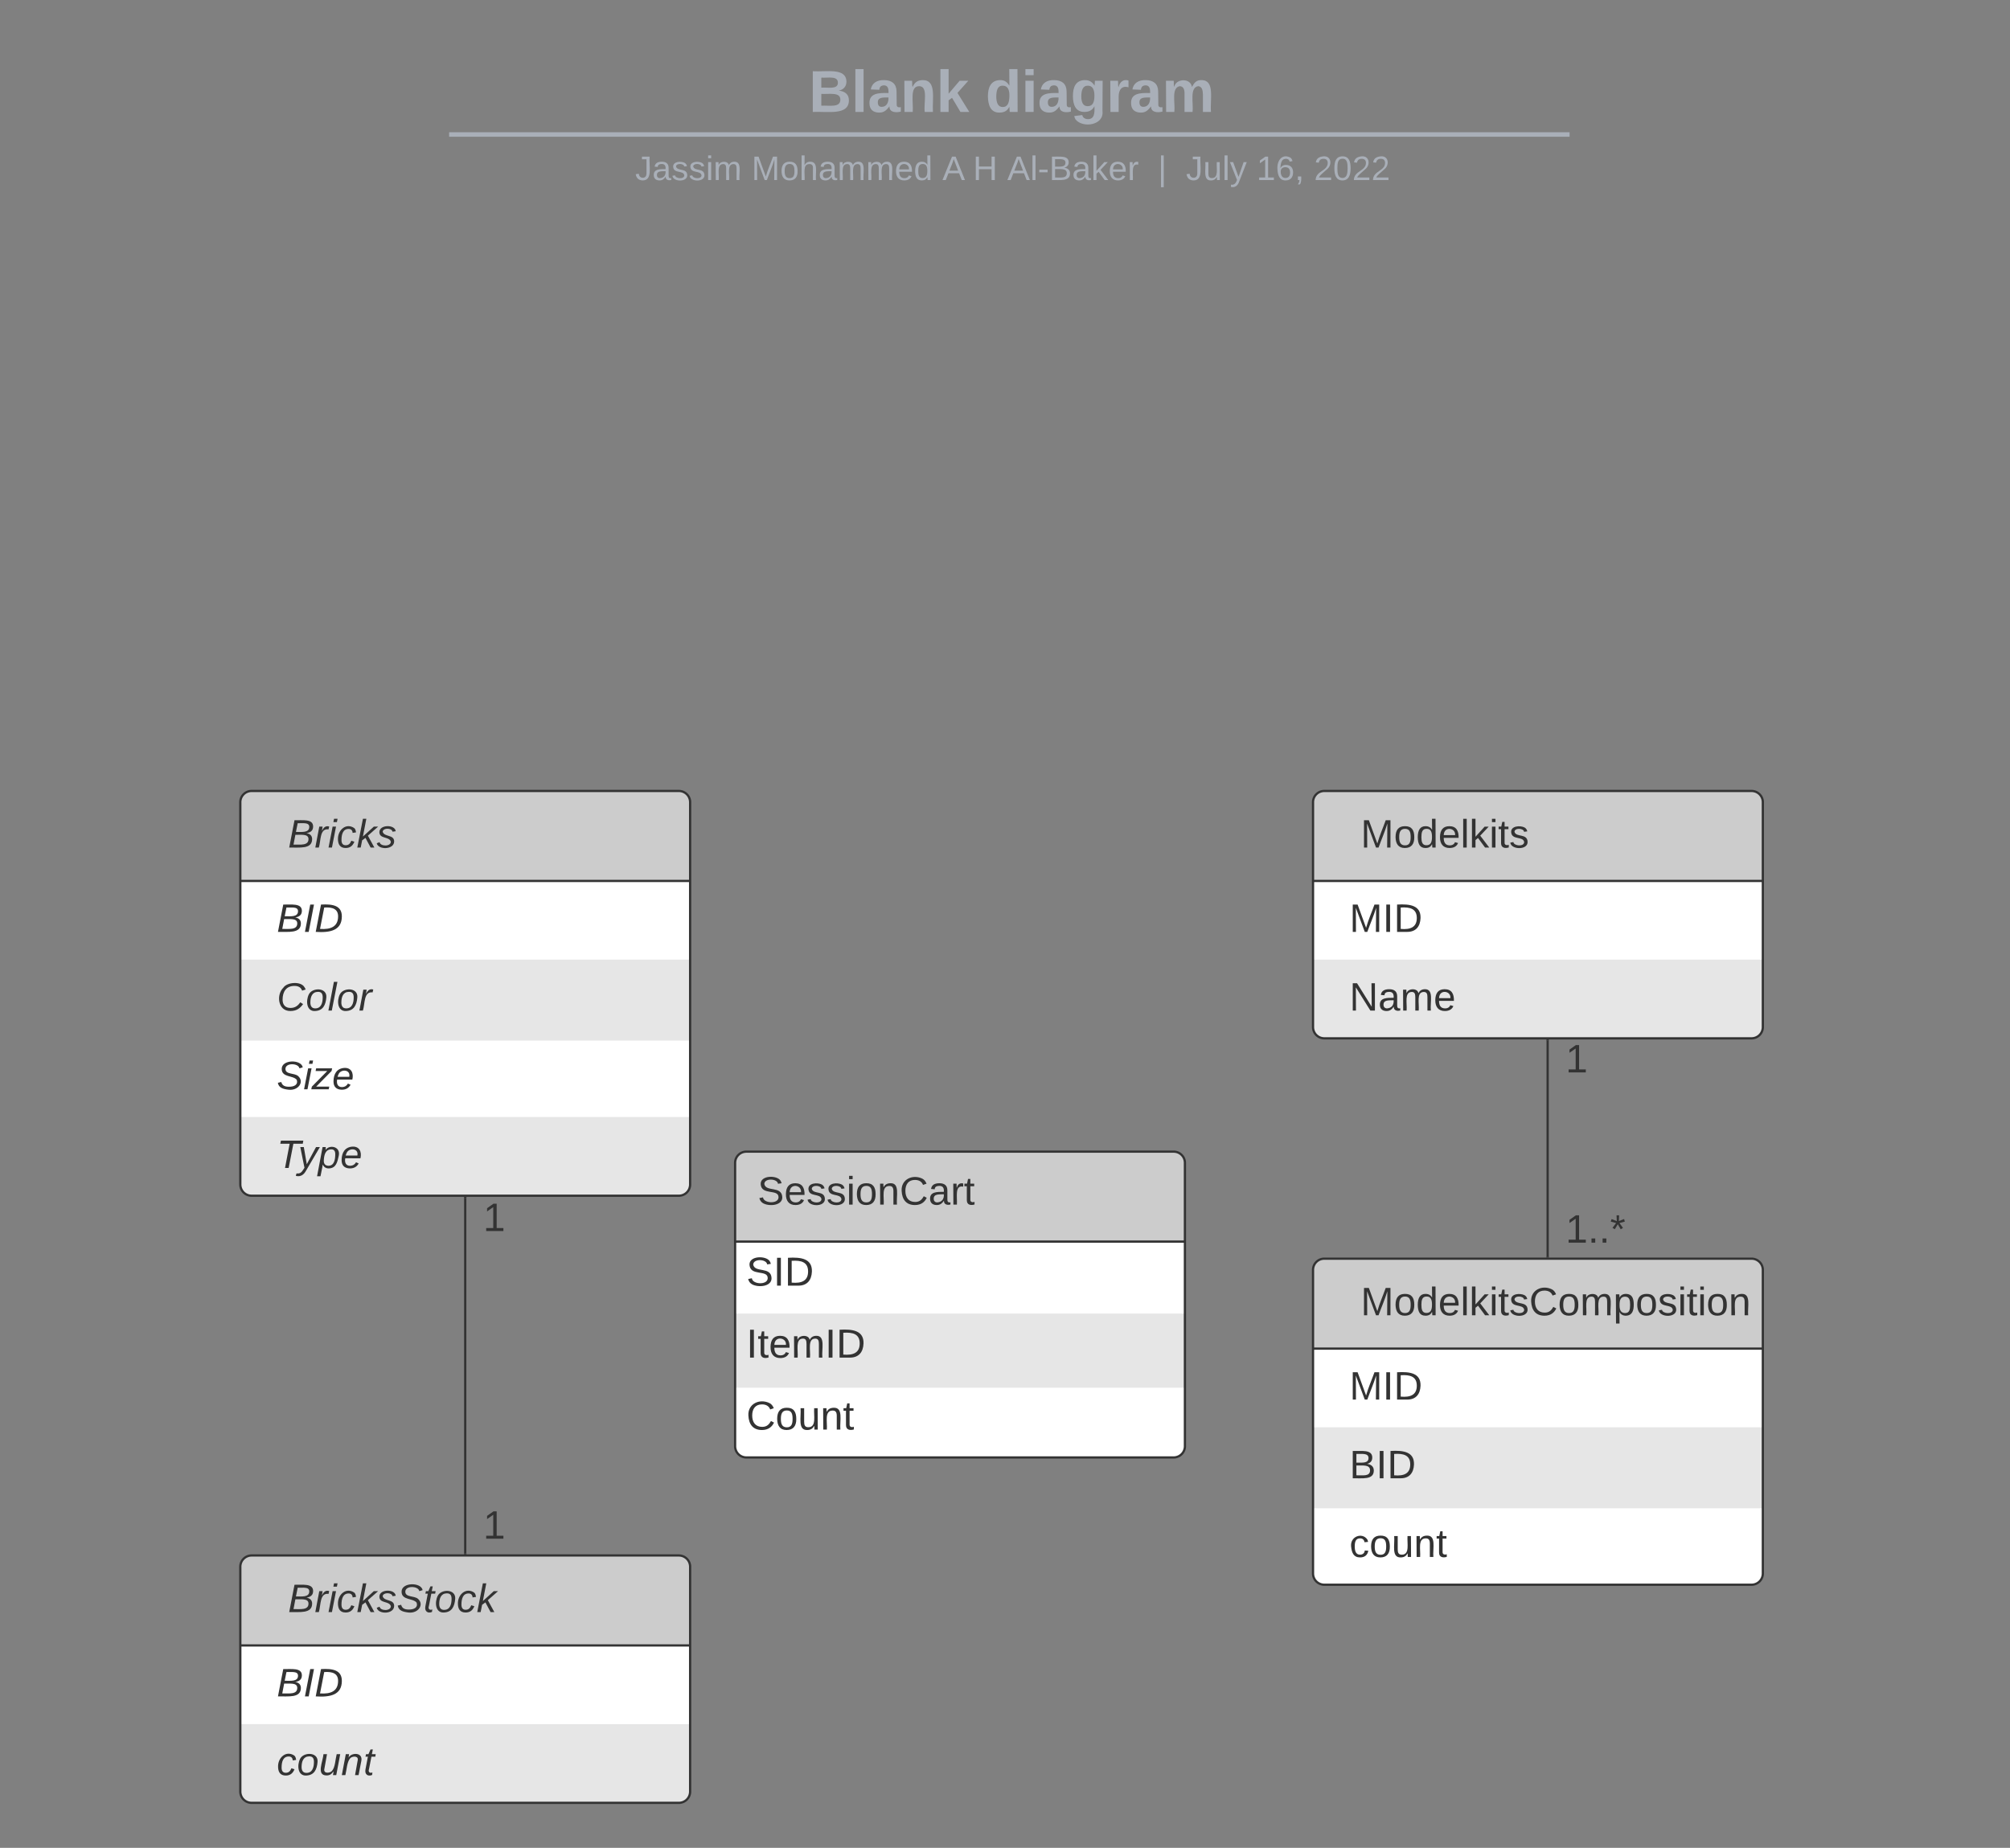 <svg xmlns="http://www.w3.org/2000/svg" xmlns:xlink="http://www.w3.org/1999/xlink" xmlns:lucid="lucid" width="893.71" height="821.78"><rect width="100%" height="100%" fill="#808080" stroke="none"/><g transform="translate(-433.147 -47.833)" lucid:page-tab-id="iP8yJI8btr-X"><path d="M640 738.64V580.58" stroke="#333" fill="none"/><path d="M640.5 739.14h-1v-.5h1zM640.5 580.6h-1v-.52h1z" stroke="#333" stroke-width=".05" fill="#333"/><use xlink:href="#a" transform="matrix(1,0,0,1,648,581.081) translate(0.005 14.222)"/><use xlink:href="#a" transform="matrix(1,0,0,1,648,717.91) translate(0.005 14.222)"/><path d="M1016.96 404.6a5 5 0 0 1 5-5h190a5 5 0 0 1 5 5v100a5 5 0 0 1-5 5h-190a5 5 0 0 1-5-5z" fill="#fff"/><path d="M1016.96 474.6v30a5 5 0 0 0 5 5h190a5 5 0 0 0 5-5v-30" fill="#e6e6e6"/><path d="M1016.96 439.6v-35a5 5 0 0 1 5-5h190a5 5 0 0 1 5 5v35" fill="#ccc"/><path d="M1016.96 404.6a5 5 0 0 1 5-5h190a5 5 0 0 1 5 5v100a5 5 0 0 1-5 5h-190a5 5 0 0 1-5-5zM1016.96 439.6h200" stroke="#333" fill="none"/><use xlink:href="#b" transform="matrix(1,0,0,1,1026.956,399.611) translate(11.2 25.156)"/><use xlink:href="#c" transform="matrix(1,0,0,1,1021.956,442.111) translate(11.2 20.156)"/><use xlink:href="#d" transform="matrix(1,0,0,1,1021.956,477.111) translate(11.2 20.156)"/><path d="M540 404.6a5 5 0 0 1 5-5h190a5 5 0 0 1 5 5v170a5 5 0 0 1-5 5H545a5 5 0 0 1-5-5z" fill="#fff"/><path d="M540 474.6v36h200v-36M540 544.6v30a5 5 0 0 0 5 5h190a5 5 0 0 0 5-5v-30" fill="#e6e6e6"/><path d="M540 439.6v-35a5 5 0 0 1 5-5h190a5 5 0 0 1 5 5v35" fill="#ccc"/><path d="M540 404.6a5 5 0 0 1 5-5h190a5 5 0 0 1 5 5v170a5 5 0 0 1-5 5H545a5 5 0 0 1-5-5zM540 439.6h200" stroke="#333" fill="none"/><use xlink:href="#e" transform="matrix(1,0,0,1,550,399.611) translate(11.2 25.156)"/><use xlink:href="#f" transform="matrix(1,0,0,1,545,442.111) translate(11.2 20.156)"/><use xlink:href="#g" transform="matrix(1,0,0,1,545,477.111) translate(11.2 20.156)"/><use xlink:href="#h" transform="matrix(1,0,0,1,545,512.111) translate(11.2 20.156)"/><use xlink:href="#i" transform="matrix(1,0,0,1,545,547.111) translate(11.2 20.156)"/><path d="M1016.96 612.6a5 5 0 0 1 5-5h190a5 5 0 0 1 5 5v135a5 5 0 0 1-5 5h-190a5 5 0 0 1-5-5z" fill="#fff"/><path d="M1016.96 682.6v36h200v-36" fill="#e6e6e6"/><path d="M1016.96 647.6v-35a5 5 0 0 1 5-5h190a5 5 0 0 1 5 5v35" fill="#ccc"/><path d="M1016.96 612.6a5 5 0 0 1 5-5h190a5 5 0 0 1 5 5v135a5 5 0 0 1-5 5h-190a5 5 0 0 1-5-5zM1016.96 647.6h200" stroke="#333" fill="none"/><use xlink:href="#j" transform="matrix(1,0,0,1,1026.956,607.611) translate(11.2 25.156)"/><use xlink:href="#c" transform="matrix(1,0,0,1,1021.956,650.111) translate(11.2 20.156)"/><use xlink:href="#k" transform="matrix(1,0,0,1,1021.956,685.111) translate(11.2 20.156)"/><use xlink:href="#l" transform="matrix(1,0,0,1,1021.956,720.111) translate(11.2 20.156)"/><path d="M540 744.6a5 5 0 0 1 5-5h190a5 5 0 0 1 5 5v100a5 5 0 0 1-5 5H545a5 5 0 0 1-5-5z" fill="#fff"/><path d="M540 814.6v30a5 5 0 0 0 5 5h190a5 5 0 0 0 5-5v-30" fill="#e6e6e6"/><path d="M540 779.6v-35a5 5 0 0 1 5-5h190a5 5 0 0 1 5 5v35" fill="#ccc"/><path d="M540 744.6a5 5 0 0 1 5-5h190a5 5 0 0 1 5 5v100a5 5 0 0 1-5 5H545a5 5 0 0 1-5-5zM540 779.6h200" stroke="#333" fill="none"/><use xlink:href="#m" transform="matrix(1,0,0,1,550,739.611) translate(11.2 25.156)"/><use xlink:href="#f" transform="matrix(1,0,0,1,545,782.111) translate(11.2 20.156)"/><use xlink:href="#n" transform="matrix(1,0,0,1,545,817.111) translate(11.2 20.156)"/><path d="M760 565a5 5 0 0 1 5-5h190a5 5 0 0 1 5 5v126a5 5 0 0 1-5 5H765a5 5 0 0 1-5-5z" fill="#fff"/><path d="M760 632v33h200v-33" fill="#e6e6e6"/><path d="M760 600v-35a5 5 0 0 1 5-5h190a5 5 0 0 1 5 5v35" fill="#ccc"/><path d="M760 565a5 5 0 0 1 5-5h190a5 5 0 0 1 5 5v126a5 5 0 0 1-5 5H765a5 5 0 0 1-5-5zM760 600h200" stroke="#333" fill="none"/><use xlink:href="#o" transform="matrix(1,0,0,1,770,560) translate(0 23.556)"/><use xlink:href="#p" transform="matrix(1,0,0,1,765,602.5) translate(0 17.1)"/><use xlink:href="#q" transform="matrix(1,0,0,1,765,634.5) translate(0 17.1)"/><use xlink:href="#r" transform="matrix(1,0,0,1,765,666.5) translate(0 17.1)"/><path d="M453.15 75.83a8 8 0 0 1 8-8h836.75a8 8 0 0 1 8 8V101a8 8 0 0 1-8 8H461.15a8 8 0 0 1-8-8z" stroke="#000" stroke-opacity="0" stroke-width="2" fill="#fff" fill-opacity="0"/><use xlink:href="#s" transform="matrix(1,0,0,1,457.147,71.833) translate(335.635 25.783)"/><use xlink:href="#t" transform="matrix(1,0,0,1,457.147,71.833) translate(414.156 25.783)"/><path d="M633.84 107.65h496.2M633.87 107.65h-1.03M1130 107.65h1.04" stroke="#a9afb8" stroke-width="2" fill="none"/><path d="M453.15 117a8 8 0 0 1 8-8h837.7a8 8 0 0 1 8 8v2.83a8 8 0 0 1-8 8h-837.7a8 8 0 0 1-8-8z" stroke="#000" stroke-opacity="0" stroke-width="2" fill="#fff" fill-opacity="0"/><use xlink:href="#u" transform="matrix(1,0,0,1,457.147,112.988) translate(258.412 14.917)"/><use xlink:href="#v" transform="matrix(1,0,0,1,457.147,112.988) translate(310.164 14.917)"/><use xlink:href="#w" transform="matrix(1,0,0,1,457.147,112.988) translate(395.016 14.917)"/><use xlink:href="#x" transform="matrix(1,0,0,1,457.147,112.988) translate(408.613 14.917)"/><use xlink:href="#y" transform="matrix(1,0,0,1,457.147,112.988) translate(423.867 14.917)"/><use xlink:href="#z" transform="matrix(1,0,0,1,457.147,112.988) translate(490.873 14.917)"/><use xlink:href="#A" transform="matrix(1,0,0,1,457.147,112.988) translate(503.323 14.917)"/><use xlink:href="#B" transform="matrix(1,0,0,1,457.147,112.988) translate(534.722 14.917)"/><use xlink:href="#C" transform="matrix(1,0,0,1,457.147,112.988) translate(560.216 14.917)"/><path d="M1121.28 606.64v-96.06" stroke="#333" fill="none"/><path d="M1121.78 607.14h-1v-.5h1zM1121.78 510.6h-1v-.52h1z" stroke="#333" stroke-width=".05" fill="#333"/><g><use xlink:href="#a" transform="matrix(1,0,0,1,1129.276,510.532) translate(0.005 14.222)"/></g><g><use xlink:href="#D" transform="matrix(1,0,0,1,1129.276,586.247) translate(0.005 14.222)"/></g><defs><path fill="#333" d="M27 0v-27h64v-190l-56 39v-29l58-41h29v221h61V0H27" id="E"/><use transform="matrix(0.049,0,0,0.049,0,0)" xlink:href="#E" id="a"/><path fill="#333" d="M240 0l2-218c-23 76-54 145-80 218h-23L58-218 59 0H30v-248h44l77 211c21-75 51-140 76-211h43V0h-30" id="F"/><path fill="#333" d="M100-194c62-1 85 37 85 99 1 63-27 99-86 99S16-35 15-95c0-66 28-99 85-99zM99-20c44 1 53-31 53-75 0-43-8-75-51-75s-53 32-53 75 10 74 51 75" id="G"/><path fill="#333" d="M85-194c31 0 48 13 60 33l-1-100h32l1 261h-30c-2-10 0-23-3-31C134-8 116 4 85 4 32 4 16-35 15-94c0-66 23-100 70-100zm9 24c-40 0-46 34-46 75 0 40 6 74 45 74 42 0 51-32 51-76 0-42-9-74-50-73" id="H"/><path fill="#333" d="M100-194c63 0 86 42 84 106H49c0 40 14 67 53 68 26 1 43-12 49-29l28 8c-11 28-37 45-77 45C44 4 14-33 15-96c1-61 26-98 85-98zm52 81c6-60-76-77-97-28-3 7-6 17-6 28h103" id="I"/><path fill="#333" d="M24 0v-261h32V0H24" id="J"/><path fill="#333" d="M143 0L79-87 56-68V0H24v-261h32v163l83-92h37l-77 82L181 0h-38" id="K"/><path fill="#333" d="M24-231v-30h32v30H24zM24 0v-190h32V0H24" id="L"/><path fill="#333" d="M59-47c-2 24 18 29 38 22v24C64 9 27 4 27-40v-127H5v-23h24l9-43h21v43h35v23H59v120" id="M"/><path fill="#333" d="M135-143c-3-34-86-38-87 0 15 53 115 12 119 90S17 21 10-45l28-5c4 36 97 45 98 0-10-56-113-15-118-90-4-57 82-63 122-42 12 7 21 19 24 35" id="N"/><g id="b"><use transform="matrix(0.049,0,0,0.049,0,0)" xlink:href="#F"/><use transform="matrix(0.049,0,0,0.049,14.765,0)" xlink:href="#G"/><use transform="matrix(0.049,0,0,0.049,24.642,0)" xlink:href="#H"/><use transform="matrix(0.049,0,0,0.049,34.519,0)" xlink:href="#I"/><use transform="matrix(0.049,0,0,0.049,44.395,0)" xlink:href="#J"/><use transform="matrix(0.049,0,0,0.049,48.296,0)" xlink:href="#K"/><use transform="matrix(0.049,0,0,0.049,57.185,0)" xlink:href="#L"/><use transform="matrix(0.049,0,0,0.049,61.086,0)" xlink:href="#M"/><use transform="matrix(0.049,0,0,0.049,66.025,0)" xlink:href="#N"/></g><path fill="#333" d="M33 0v-248h34V0H33" id="O"/><path fill="#333" d="M30-248c118-7 216 8 213 122C240-48 200 0 122 0H30v-248zM63-27c89 8 146-16 146-99s-60-101-146-95v194" id="P"/><g id="c"><use transform="matrix(0.049,0,0,0.049,0,0)" xlink:href="#F"/><use transform="matrix(0.049,0,0,0.049,14.765,0)" xlink:href="#O"/><use transform="matrix(0.049,0,0,0.049,19.704,0)" xlink:href="#P"/></g><path fill="#333" d="M190 0L58-211 59 0H30v-248h39L202-35l-2-213h31V0h-41" id="Q"/><path fill="#333" d="M141-36C126-15 110 5 73 4 37 3 15-17 15-53c-1-64 63-63 125-63 3-35-9-54-41-54-24 1-41 7-42 31l-33-3c5-37 33-52 76-52 45 0 72 20 72 64v82c-1 20 7 32 28 27v20c-31 9-61-2-59-35zM48-53c0 20 12 33 32 33 41-3 63-29 60-74-43 2-92-5-92 41" id="R"/><path fill="#333" d="M210-169c-67 3-38 105-44 169h-31v-121c0-29-5-50-35-48C34-165 62-65 56 0H25l-1-190h30c1 10-1 24 2 32 10-44 99-50 107 0 11-21 27-35 58-36 85-2 47 119 55 194h-31v-121c0-29-5-49-35-48" id="S"/><g id="d"><use transform="matrix(0.049,0,0,0.049,0,0)" xlink:href="#Q"/><use transform="matrix(0.049,0,0,0.049,12.79,0)" xlink:href="#R"/><use transform="matrix(0.049,0,0,0.049,22.667,0)" xlink:href="#S"/><use transform="matrix(0.049,0,0,0.049,37.432,0)" xlink:href="#I"/></g><path fill="#333" d="M219-77C219 17 104-2 11 0l48-248c73 2 169-15 169 57 0 38-24 54-60 60 29 5 51 21 51 54zm-26-111c0-44-62-31-105-33l-16 79c55 0 121 9 121-46zm-7 110c-1-49-69-36-119-38L50-27c61-1 137 12 136-51" id="T"/><path fill="#333" d="M66-151c12-25 30-51 66-40l-6 26C45-176 58-65 38 0H6l36-190h30" id="U"/><path fill="#333" d="M50-231l6-30h32l-6 30H50zM6 0l37-190h31L37 0H6" id="V"/><path fill="#333" d="M44-68c0 29 11 47 38 47 30 0 42-19 51-41l28 9C148-21 126 4 82 4 31 4 10-29 12-85c3-77 74-140 146-93 12 8 15 23 18 40l-31 5c-1-22-13-36-36-36-52 0-65 49-65 101" id="W"/><path fill="#333" d="M127 0L80-88 50-66 37 0H6l51-261h31L57-100l99-90h39l-93 82L161 0h-34" id="X"/><path fill="#333" d="M55-144c13 50 104 24 104 88C159 21 15 23 1-39l26-10c6 40 102 42 102-4-13-50-104-23-104-87 0-71 143-71 148-8l-29 4c-5-35-85-37-89 0" id="Y"/><g id="e"><use transform="matrix(0.049,0,0,0.049,0,0)" xlink:href="#T"/><use transform="matrix(0.049,0,0,0.049,11.852,0)" xlink:href="#U"/><use transform="matrix(0.049,0,0,0.049,17.728,0)" xlink:href="#V"/><use transform="matrix(0.049,0,0,0.049,21.63,0)" xlink:href="#W"/><use transform="matrix(0.049,0,0,0.049,30.519,0)" xlink:href="#X"/><use transform="matrix(0.049,0,0,0.049,39.407,0)" xlink:href="#Y"/></g><path fill="#333" d="M14 0l48-248h34L48 0H14" id="Z"/><path fill="#333" d="M248-139C247-14 144 9 11 0l48-248c105-6 190 8 189 109zm-34 0c1-70-52-87-126-82L50-27c98 7 163-21 164-112" id="aa"/><g id="f"><use transform="matrix(0.049,0,0,0.049,0,0)" xlink:href="#T"/><use transform="matrix(0.049,0,0,0.049,11.852,0)" xlink:href="#Z"/><use transform="matrix(0.049,0,0,0.049,16.79,0)" xlink:href="#aa"/></g><path fill="#333" d="M125-24c46 0 70-25 89-51l25 16C214-24 183 4 123 4 8 4-5-146 60-208c32-50 158-61 191-5 5 7 9 14 11 22l-32 10c-9-28-33-43-69-43-74 0-108 51-108 125 0 46 24 75 72 75" id="ab"/><path fill="#333" d="M30-147c31-64 166-65 159 27C183-49 158 1 86 4 9 8 1-88 30-147zM88-20c53 0 68-48 68-100 0-31-11-51-44-50-52 1-68 46-68 97 0 32 13 53 44 53" id="ac"/><path fill="#333" d="M6 0l50-261h32L37 0H6" id="ad"/><g id="g"><use transform="matrix(0.049,0,0,0.049,0,0)" xlink:href="#ab"/><use transform="matrix(0.049,0,0,0.049,12.79,0)" xlink:href="#ac"/><use transform="matrix(0.049,0,0,0.049,22.667,0)" xlink:href="#ad"/><use transform="matrix(0.049,0,0,0.049,26.568,0)" xlink:href="#ac"/><use transform="matrix(0.049,0,0,0.049,36.444,0)" xlink:href="#U"/></g><path fill="#333" d="M194-120c59 52 2 134-86 124-53-6-90-18-98-63l31-7c8 30 29 43 70 43 46 0 84-17 71-62-32-43-135-20-137-98-3-89 178-90 191-16l-30 9c-8-48-127-53-127 5 0 53 81 35 115 65" id="ae"/><path fill="#333" d="M-8 0l5-24 140-142H31l5-24h145l-5 24L36-24h119l-5 24H-8" id="af"/><path fill="#333" d="M111-194c62-3 86 47 72 106H45c-7 38 6 69 45 68 27-1 43-14 53-32l24 11C152-15 129 4 87 4 38 3 12-23 12-71c0-70 32-119 99-123zm44 81c14-66-71-72-95-28-4 8-8 17-11 28h106" id="ag"/><g id="h"><use transform="matrix(0.049,0,0,0.049,0,0)" xlink:href="#ae"/><use transform="matrix(0.049,0,0,0.049,11.852,0)" xlink:href="#V"/><use transform="matrix(0.049,0,0,0.049,15.753,0)" xlink:href="#af"/><use transform="matrix(0.049,0,0,0.049,24.642,0)" xlink:href="#ag"/></g><path fill="#333" d="M151-220L108 0H75l42-220H32l6-28h203l-5 28h-85" id="ah"/><path fill="#333" d="M198-190L69 30C53 58 25 83-20 72c4-11-1-27 19-22 33-1 43-29 59-52L20-190h32L79-34l84-156h35" id="ai"/><path fill="#333" d="M67-162c32-53 139-36 121 50C175-51 163 2 97 4 68 4 52-11 42-31 38 6 28 39 22 75H-9l50-265h29c-1 10 0 20-3 28zm89 36c0-26-10-43-35-43-54 0-67 50-69 103-1 29 14 45 42 46 53 0 62-58 62-106" id="aj"/><g id="i"><use transform="matrix(0.049,0,0,0.049,0,0)" xlink:href="#ah"/><use transform="matrix(0.049,0,0,0.049,9.481,0)" xlink:href="#ai"/><use transform="matrix(0.049,0,0,0.049,18.37,0)" xlink:href="#aj"/><use transform="matrix(0.049,0,0,0.049,28.247,0)" xlink:href="#ag"/></g><path fill="#333" d="M212-179c-10-28-35-45-73-45-59 0-87 40-87 99 0 60 29 101 89 101 43 0 62-24 78-52l27 14C228-24 195 4 139 4 59 4 22-46 18-125c-6-104 99-153 187-111 19 9 31 26 39 46" id="ak"/><path fill="#333" d="M115-194c55 1 70 41 70 98S169 2 115 4C84 4 66-9 55-30l1 105H24l-1-265h31l2 30c10-21 28-34 59-34zm-8 174c40 0 45-34 45-75s-6-73-45-74c-42 0-51 32-51 76 0 43 10 73 51 73" id="al"/><path fill="#333" d="M117-194c89-4 53 116 60 194h-32v-121c0-31-8-49-39-48C34-167 62-67 57 0H25l-1-190h30c1 10-1 24 2 32 11-22 29-35 61-36" id="am"/><g id="j"><use transform="matrix(0.049,0,0,0.049,0,0)" xlink:href="#F"/><use transform="matrix(0.049,0,0,0.049,14.765,0)" xlink:href="#G"/><use transform="matrix(0.049,0,0,0.049,24.642,0)" xlink:href="#H"/><use transform="matrix(0.049,0,0,0.049,34.519,0)" xlink:href="#I"/><use transform="matrix(0.049,0,0,0.049,44.395,0)" xlink:href="#J"/><use transform="matrix(0.049,0,0,0.049,48.296,0)" xlink:href="#K"/><use transform="matrix(0.049,0,0,0.049,57.185,0)" xlink:href="#L"/><use transform="matrix(0.049,0,0,0.049,61.086,0)" xlink:href="#M"/><use transform="matrix(0.049,0,0,0.049,66.025,0)" xlink:href="#N"/><use transform="matrix(0.049,0,0,0.049,74.914,0)" xlink:href="#ak"/><use transform="matrix(0.049,0,0,0.049,87.704,0)" xlink:href="#G"/><use transform="matrix(0.049,0,0,0.049,97.58,0)" xlink:href="#S"/><use transform="matrix(0.049,0,0,0.049,112.346,0)" xlink:href="#al"/><use transform="matrix(0.049,0,0,0.049,122.222,0)" xlink:href="#G"/><use transform="matrix(0.049,0,0,0.049,132.099,0)" xlink:href="#N"/><use transform="matrix(0.049,0,0,0.049,140.988,0)" xlink:href="#L"/><use transform="matrix(0.049,0,0,0.049,144.889,0)" xlink:href="#M"/><use transform="matrix(0.049,0,0,0.049,149.827,0)" xlink:href="#L"/><use transform="matrix(0.049,0,0,0.049,153.728,0)" xlink:href="#G"/><use transform="matrix(0.049,0,0,0.049,163.605,0)" xlink:href="#am"/></g><path fill="#333" d="M160-131c35 5 61 23 61 61C221 17 115-2 30 0v-248c76 3 177-17 177 60 0 33-19 50-47 57zm-97-11c50-1 110 9 110-42 0-47-63-36-110-37v79zm0 115c55-2 124 14 124-45 0-56-70-42-124-44v89" id="an"/><g id="k"><use transform="matrix(0.049,0,0,0.049,0,0)" xlink:href="#an"/><use transform="matrix(0.049,0,0,0.049,11.852,0)" xlink:href="#O"/><use transform="matrix(0.049,0,0,0.049,16.79,0)" xlink:href="#P"/></g><path fill="#333" d="M96-169c-40 0-48 33-48 73s9 75 48 75c24 0 41-14 43-38l32 2c-6 37-31 61-74 61-59 0-76-41-82-99-10-93 101-131 147-64 4 7 5 14 7 22l-32 3c-4-21-16-35-41-35" id="ao"/><path fill="#333" d="M84 4C-5 8 30-112 23-190h32v120c0 31 7 50 39 49 72-2 45-101 50-169h31l1 190h-30c-1-10 1-25-2-33-11 22-28 36-60 37" id="ap"/><g id="l"><use transform="matrix(0.049,0,0,0.049,0,0)" xlink:href="#ao"/><use transform="matrix(0.049,0,0,0.049,8.889,0)" xlink:href="#G"/><use transform="matrix(0.049,0,0,0.049,18.765,0)" xlink:href="#ap"/><use transform="matrix(0.049,0,0,0.049,28.642,0)" xlink:href="#am"/><use transform="matrix(0.049,0,0,0.049,38.519,0)" xlink:href="#M"/></g><path fill="#333" d="M51-54c-9 22 5 41 31 30L79-1C43 14 10-4 19-52l22-115H19l5-23h22l19-43h21l-9 43h35l-4 23H73" id="aq"/><g id="m"><use transform="matrix(0.049,0,0,0.049,0,0)" xlink:href="#T"/><use transform="matrix(0.049,0,0,0.049,11.852,0)" xlink:href="#U"/><use transform="matrix(0.049,0,0,0.049,17.728,0)" xlink:href="#V"/><use transform="matrix(0.049,0,0,0.049,21.63,0)" xlink:href="#W"/><use transform="matrix(0.049,0,0,0.049,30.519,0)" xlink:href="#X"/><use transform="matrix(0.049,0,0,0.049,39.407,0)" xlink:href="#Y"/><use transform="matrix(0.049,0,0,0.049,48.296,0)" xlink:href="#ae"/><use transform="matrix(0.049,0,0,0.049,60.148,0)" xlink:href="#aq"/><use transform="matrix(0.049,0,0,0.049,65.086,0)" xlink:href="#ac"/><use transform="matrix(0.049,0,0,0.049,74.963,0)" xlink:href="#W"/><use transform="matrix(0.049,0,0,0.049,83.852,0)" xlink:href="#X"/></g><path fill="#333" d="M67 3c-93-2-31-127-26-193h32L48-50c-3 39 53 32 70 12 30-34 30-101 43-152h32L157 0h-30c1-10 6-24 4-33-14 20-29 37-64 36" id="ar"/><path fill="#333" d="M67-158c22-48 132-52 116 29L158 0h-32l25-140c3-38-53-32-70-12C52-117 51-52 38 0H6l36-190h30" id="as"/><g id="n"><use transform="matrix(0.049,0,0,0.049,0,0)" xlink:href="#W"/><use transform="matrix(0.049,0,0,0.049,8.889,0)" xlink:href="#ac"/><use transform="matrix(0.049,0,0,0.049,18.765,0)" xlink:href="#ar"/><use transform="matrix(0.049,0,0,0.049,28.642,0)" xlink:href="#as"/><use transform="matrix(0.049,0,0,0.049,38.519,0)" xlink:href="#aq"/></g><path fill="#333" d="M185-189c-5-48-123-54-124 2 14 75 158 14 163 119 3 78-121 87-175 55-17-10-28-26-33-46l33-7c5 56 141 63 141-1 0-78-155-14-162-118-5-82 145-84 179-34 5 7 8 16 11 25" id="at"/><path fill="#333" d="M114-163C36-179 61-72 57 0H25l-1-190h30c1 12-1 29 2 39 6-27 23-49 58-41v29" id="au"/><g id="o"><use transform="matrix(0.049,0,0,0.049,0,0)" xlink:href="#at"/><use transform="matrix(0.049,0,0,0.049,11.852,0)" xlink:href="#I"/><use transform="matrix(0.049,0,0,0.049,21.728,0)" xlink:href="#N"/><use transform="matrix(0.049,0,0,0.049,30.617,0)" xlink:href="#N"/><use transform="matrix(0.049,0,0,0.049,39.506,0)" xlink:href="#L"/><use transform="matrix(0.049,0,0,0.049,43.407,0)" xlink:href="#G"/><use transform="matrix(0.049,0,0,0.049,53.284,0)" xlink:href="#am"/><use transform="matrix(0.049,0,0,0.049,63.16,0)" xlink:href="#ak"/><use transform="matrix(0.049,0,0,0.049,75.951,0)" xlink:href="#R"/><use transform="matrix(0.049,0,0,0.049,85.827,0)" xlink:href="#au"/><use transform="matrix(0.049,0,0,0.049,91.704,0)" xlink:href="#M"/></g><g id="p"><use transform="matrix(0.05,0,0,0.05,0,0)" xlink:href="#at"/><use transform="matrix(0.05,0,0,0.05,12,0)" xlink:href="#O"/><use transform="matrix(0.05,0,0,0.05,17,0)" xlink:href="#P"/></g><g id="q"><use transform="matrix(0.05,0,0,0.05,0,0)" xlink:href="#O"/><use transform="matrix(0.05,0,0,0.05,5,0)" xlink:href="#M"/><use transform="matrix(0.05,0,0,0.05,10,0)" xlink:href="#I"/><use transform="matrix(0.05,0,0,0.05,20,0)" xlink:href="#S"/><use transform="matrix(0.05,0,0,0.05,34.95,0)" xlink:href="#O"/><use transform="matrix(0.05,0,0,0.05,39.95,0)" xlink:href="#P"/></g><g id="r"><use transform="matrix(0.05,0,0,0.05,0,0)" xlink:href="#ak"/><use transform="matrix(0.05,0,0,0.05,12.95,0)" xlink:href="#G"/><use transform="matrix(0.05,0,0,0.05,22.95,0)" xlink:href="#ap"/><use transform="matrix(0.05,0,0,0.05,32.95,0)" xlink:href="#am"/><use transform="matrix(0.05,0,0,0.05,42.95,0)" xlink:href="#M"/></g><path fill="#a9afb8" d="M182-130c37 4 62 22 62 59C244 23 116-4 24 0v-248c84 5 203-23 205 63 0 31-19 50-47 55zM76-148c40-3 101 13 101-30 0-44-60-28-101-31v61zm0 110c48-3 116 14 116-37 0-48-69-32-116-35v72" id="av"/><path fill="#a9afb8" d="M25 0v-261h50V0H25" id="aw"/><path fill="#a9afb8" d="M133-34C117-15 103 5 69 4 32 3 11-16 11-54c-1-60 55-63 116-61 1-26-3-47-28-47-18 1-26 9-28 27l-52-2c7-38 36-58 82-57s74 22 75 68l1 82c-1 14 12 18 25 15v27c-30 8-71 5-69-32zm-48 3c29 0 43-24 42-57-32 0-66-3-65 30 0 17 8 27 23 27" id="ax"/><path fill="#a9afb8" d="M135-194c87-1 58 113 63 194h-50c-7-57 23-157-34-157-59 0-34 97-39 157H25l-1-190h47c2 12-1 28 3 38 12-26 28-41 61-42" id="ay"/><path fill="#a9afb8" d="M147 0L96-86 75-71V0H25v-261h50v150l67-79h53l-66 74L201 0h-54" id="az"/><g id="s"><use transform="matrix(0.073,0,0,0.073,0,0)" xlink:href="#av"/><use transform="matrix(0.073,0,0,0.073,18.865,0)" xlink:href="#aw"/><use transform="matrix(0.073,0,0,0.073,26.149,0)" xlink:href="#ax"/><use transform="matrix(0.073,0,0,0.073,40.717,0)" xlink:href="#ay"/><use transform="matrix(0.073,0,0,0.073,56.669,0)" xlink:href="#az"/></g><path fill="#a9afb8" d="M88-194c31-1 46 15 58 34l-1-101h50l1 261h-48c-2-10 0-23-3-31C134-8 116 4 84 4 32 4 16-41 15-95c0-56 19-97 73-99zm17 164c33 0 40-30 41-66 1-37-9-64-41-64s-38 30-39 65c0 43 13 65 39 65" id="aA"/><path fill="#a9afb8" d="M25-224v-37h50v37H25zM25 0v-190h50V0H25" id="aB"/><path fill="#a9afb8" d="M195-6C206 82 75 100 31 46c-4-6-6-13-8-21l49-6c3 16 16 24 34 25 40 0 42-37 40-79-11 22-30 35-61 35-53 0-70-43-70-97 0-56 18-96 73-97 30 0 46 14 59 34l2-30h47zm-90-29c32 0 41-27 41-63 0-35-9-62-40-62-32 0-39 29-40 63 0 36 9 62 39 62" id="aC"/><path fill="#a9afb8" d="M135-150c-39-12-60 13-60 57V0H25l-1-190h47c2 13-1 29 3 40 6-28 27-53 61-41v41" id="aD"/><path fill="#a9afb8" d="M220-157c-53 9-28 100-34 157h-49v-107c1-27-5-49-29-50C55-147 81-57 75 0H25l-1-190h47c2 12-1 28 3 38 10-53 101-56 108 0 13-22 24-43 59-42 82 1 51 116 57 194h-49v-107c-1-25-5-48-29-50" id="aE"/><g id="t"><use transform="matrix(0.073,0,0,0.073,0,0)" xlink:href="#aA"/><use transform="matrix(0.073,0,0,0.073,15.952,0)" xlink:href="#aB"/><use transform="matrix(0.073,0,0,0.073,23.236,0)" xlink:href="#ax"/><use transform="matrix(0.073,0,0,0.073,37.804,0)" xlink:href="#aC"/><use transform="matrix(0.073,0,0,0.073,53.756,0)" xlink:href="#aD"/><use transform="matrix(0.073,0,0,0.073,63.953,0)" xlink:href="#ax"/><use transform="matrix(0.073,0,0,0.073,78.521,0)" xlink:href="#aE"/></g><path fill="#a9afb8" d="M153-248C145-148 188 4 80 4 36 3 13-21 6-62l32-5c4 25 16 42 43 43 27 0 39-20 39-49v-147H72v-28h81" id="aF"/><path fill="#a9afb8" d="M141-36C126-15 110 5 73 4 37 3 15-17 15-53c-1-64 63-63 125-63 3-35-9-54-41-54-24 1-41 7-42 31l-33-3c5-37 33-52 76-52 45 0 72 20 72 64v82c-1 20 7 32 28 27v20c-31 9-61-2-59-35zM48-53c0 20 12 33 32 33 41-3 63-29 60-74-43 2-92-5-92 41" id="aG"/><path fill="#a9afb8" d="M135-143c-3-34-86-38-87 0 15 53 115 12 119 90S17 21 10-45l28-5c4 36 97 45 98 0-10-56-113-15-118-90-4-57 82-63 122-42 12 7 21 19 24 35" id="aH"/><path fill="#a9afb8" d="M24-231v-30h32v30H24zM24 0v-190h32V0H24" id="aI"/><path fill="#a9afb8" d="M210-169c-67 3-38 105-44 169h-31v-121c0-29-5-50-35-48C34-165 62-65 56 0H25l-1-190h30c1 10-1 24 2 32 10-44 99-50 107 0 11-21 27-35 58-36 85-2 47 119 55 194h-31v-121c0-29-5-49-35-48" id="aJ"/><g id="u"><use transform="matrix(0.042,0,0,0.042,0,0)" xlink:href="#aF"/><use transform="matrix(0.042,0,0,0.042,7.648,0)" xlink:href="#aG"/><use transform="matrix(0.042,0,0,0.042,16.146,0)" xlink:href="#aH"/><use transform="matrix(0.042,0,0,0.042,23.794,0)" xlink:href="#aH"/><use transform="matrix(0.042,0,0,0.042,31.442,0)" xlink:href="#aI"/><use transform="matrix(0.042,0,0,0.042,34.799,0)" xlink:href="#aJ"/></g><path fill="#a9afb8" d="M240 0l2-218c-23 76-54 145-80 218h-23L58-218 59 0H30v-248h44l77 211c21-75 51-140 76-211h43V0h-30" id="aK"/><path fill="#a9afb8" d="M100-194c62-1 85 37 85 99 1 63-27 99-86 99S16-35 15-95c0-66 28-99 85-99zM99-20c44 1 53-31 53-75 0-43-8-75-51-75s-53 32-53 75 10 74 51 75" id="aL"/><path fill="#a9afb8" d="M106-169C34-169 62-67 57 0H25v-261h32l-1 103c12-21 28-36 61-36 89 0 53 116 60 194h-32v-121c2-32-8-49-39-48" id="aM"/><path fill="#a9afb8" d="M100-194c63 0 86 42 84 106H49c0 40 14 67 53 68 26 1 43-12 49-29l28 8c-11 28-37 45-77 45C44 4 14-33 15-96c1-61 26-98 85-98zm52 81c6-60-76-77-97-28-3 7-6 17-6 28h103" id="aN"/><path fill="#a9afb8" d="M85-194c31 0 48 13 60 33l-1-100h32l1 261h-30c-2-10 0-23-3-31C134-8 116 4 85 4 32 4 16-35 15-94c0-66 23-100 70-100zm9 24c-40 0-46 34-46 75 0 40 6 74 45 74 42 0 51-32 51-76 0-42-9-74-50-73" id="aO"/><g id="v"><use transform="matrix(0.042,0,0,0.042,0,0)" xlink:href="#aK"/><use transform="matrix(0.042,0,0,0.042,12.704,0)" xlink:href="#aL"/><use transform="matrix(0.042,0,0,0.042,21.202,0)" xlink:href="#aM"/><use transform="matrix(0.042,0,0,0.042,29.7,0)" xlink:href="#aG"/><use transform="matrix(0.042,0,0,0.042,38.198,0)" xlink:href="#aJ"/><use transform="matrix(0.042,0,0,0.042,50.903,0)" xlink:href="#aJ"/><use transform="matrix(0.042,0,0,0.042,63.607,0)" xlink:href="#aN"/><use transform="matrix(0.042,0,0,0.042,72.105,0)" xlink:href="#aO"/></g><path fill="#a9afb8" d="M205 0l-28-72H64L36 0H1l101-248h38L239 0h-34zm-38-99l-47-123c-12 45-31 82-46 123h93" id="aP"/><use transform="matrix(0.042,0,0,0.042,0,0)" xlink:href="#aP" id="w"/><path fill="#a9afb8" d="M197 0v-115H63V0H30v-248h33v105h134v-105h34V0h-34" id="aQ"/><use transform="matrix(0.042,0,0,0.042,0,0)" xlink:href="#aQ" id="x"/><path fill="#a9afb8" d="M24 0v-261h32V0H24" id="aR"/><path fill="#a9afb8" d="M16-82v-28h88v28H16" id="aS"/><path fill="#a9afb8" d="M160-131c35 5 61 23 61 61C221 17 115-2 30 0v-248c76 3 177-17 177 60 0 33-19 50-47 57zm-97-11c50-1 110 9 110-42 0-47-63-36-110-37v79zm0 115c55-2 124 14 124-45 0-56-70-42-124-44v89" id="aT"/><path fill="#a9afb8" d="M143 0L79-87 56-68V0H24v-261h32v163l83-92h37l-77 82L181 0h-38" id="aU"/><path fill="#a9afb8" d="M114-163C36-179 61-72 57 0H25l-1-190h30c1 12-1 29 2 39 6-27 23-49 58-41v29" id="aV"/><g id="y"><use transform="matrix(0.042,0,0,0.042,0,0)" xlink:href="#aP"/><use transform="matrix(0.042,0,0,0.042,10.198,0)" xlink:href="#aR"/><use transform="matrix(0.042,0,0,0.042,13.554,0)" xlink:href="#aS"/><use transform="matrix(0.042,0,0,0.042,18.61,0)" xlink:href="#aT"/><use transform="matrix(0.042,0,0,0.042,28.808,0)" xlink:href="#aG"/><use transform="matrix(0.042,0,0,0.042,37.306,0)" xlink:href="#aU"/><use transform="matrix(0.042,0,0,0.042,44.954,0)" xlink:href="#aN"/><use transform="matrix(0.042,0,0,0.042,53.452,0)" xlink:href="#aV"/></g><path fill="#a9afb8" d="M32 76v-337h29V76H32" id="aW"/><use transform="matrix(0.042,0,0,0.042,0,0)" xlink:href="#aW" id="z"/><path fill="#a9afb8" d="M84 4C-5 8 30-112 23-190h32v120c0 31 7 50 39 49 72-2 45-101 50-169h31l1 190h-30c-1-10 1-25-2-33-11 22-28 36-60 37" id="aX"/><path fill="#a9afb8" d="M179-190L93 31C79 59 56 82 12 73V49c39 6 53-20 64-50L1-190h34L92-34l54-156h33" id="aY"/><g id="A"><use transform="matrix(0.042,0,0,0.042,0,0)" xlink:href="#aF"/><use transform="matrix(0.042,0,0,0.042,7.648,0)" xlink:href="#aX"/><use transform="matrix(0.042,0,0,0.042,16.146,0)" xlink:href="#aR"/><use transform="matrix(0.042,0,0,0.042,19.503,0)" xlink:href="#aY"/></g><path fill="#a9afb8" d="M27 0v-27h64v-190l-56 39v-29l58-41h29v221h61V0H27" id="aZ"/><path fill="#a9afb8" d="M110-160c48 1 74 30 74 79 0 53-28 85-80 85-65 0-83-55-86-122-5-90 50-162 133-122 14 7 22 21 27 39l-31 6c-5-40-67-38-82-6-9 19-15 44-15 74 11-20 30-34 60-33zm-7 138c34 0 49-23 49-58s-16-56-50-56c-29 0-50 16-49 49 1 36 15 65 50 65" id="ba"/><path fill="#a9afb8" d="M68-38c1 34 0 65-14 84H32c9-13 17-26 17-46H33v-38h35" id="bb"/><g id="B"><use transform="matrix(0.042,0,0,0.042,0,0)" xlink:href="#aZ"/><use transform="matrix(0.042,0,0,0.042,8.498,0)" xlink:href="#ba"/><use transform="matrix(0.042,0,0,0.042,16.996,0)" xlink:href="#bb"/></g><path fill="#a9afb8" d="M101-251c82-7 93 87 43 132L82-64C71-53 59-42 53-27h129V0H18c2-99 128-94 128-182 0-28-16-43-45-43s-46 15-49 41l-32-3c6-41 34-60 81-64" id="bc"/><path fill="#a9afb8" d="M101-251c68 0 85 55 85 127S166 4 100 4C33 4 14-52 14-124c0-73 17-127 87-127zm-1 229c47 0 54-49 54-102s-4-102-53-102c-51 0-55 48-55 102 0 53 5 102 54 102" id="bd"/><g id="C"><use transform="matrix(0.042,0,0,0.042,0,0)" xlink:href="#bc"/><use transform="matrix(0.042,0,0,0.042,8.498,0)" xlink:href="#bd"/><use transform="matrix(0.042,0,0,0.042,16.996,0)" xlink:href="#bc"/><use transform="matrix(0.042,0,0,0.042,25.494,0)" xlink:href="#bc"/></g><path fill="#333" d="M33 0v-38h34V0H33" id="be"/><path fill="#333" d="M80-196l47-18 7 23-49 13 32 44-20 13-27-46-27 45-21-12 33-44-49-13 8-23 47 19-2-53h23" id="bf"/><g id="D"><use transform="matrix(0.049,0,0,0.049,0,0)" xlink:href="#E"/><use transform="matrix(0.049,0,0,0.049,9.877,0)" xlink:href="#be"/><use transform="matrix(0.049,0,0,0.049,14.815,0)" xlink:href="#be"/><use transform="matrix(0.049,0,0,0.049,19.753,0)" xlink:href="#bf"/></g></defs></g></svg>